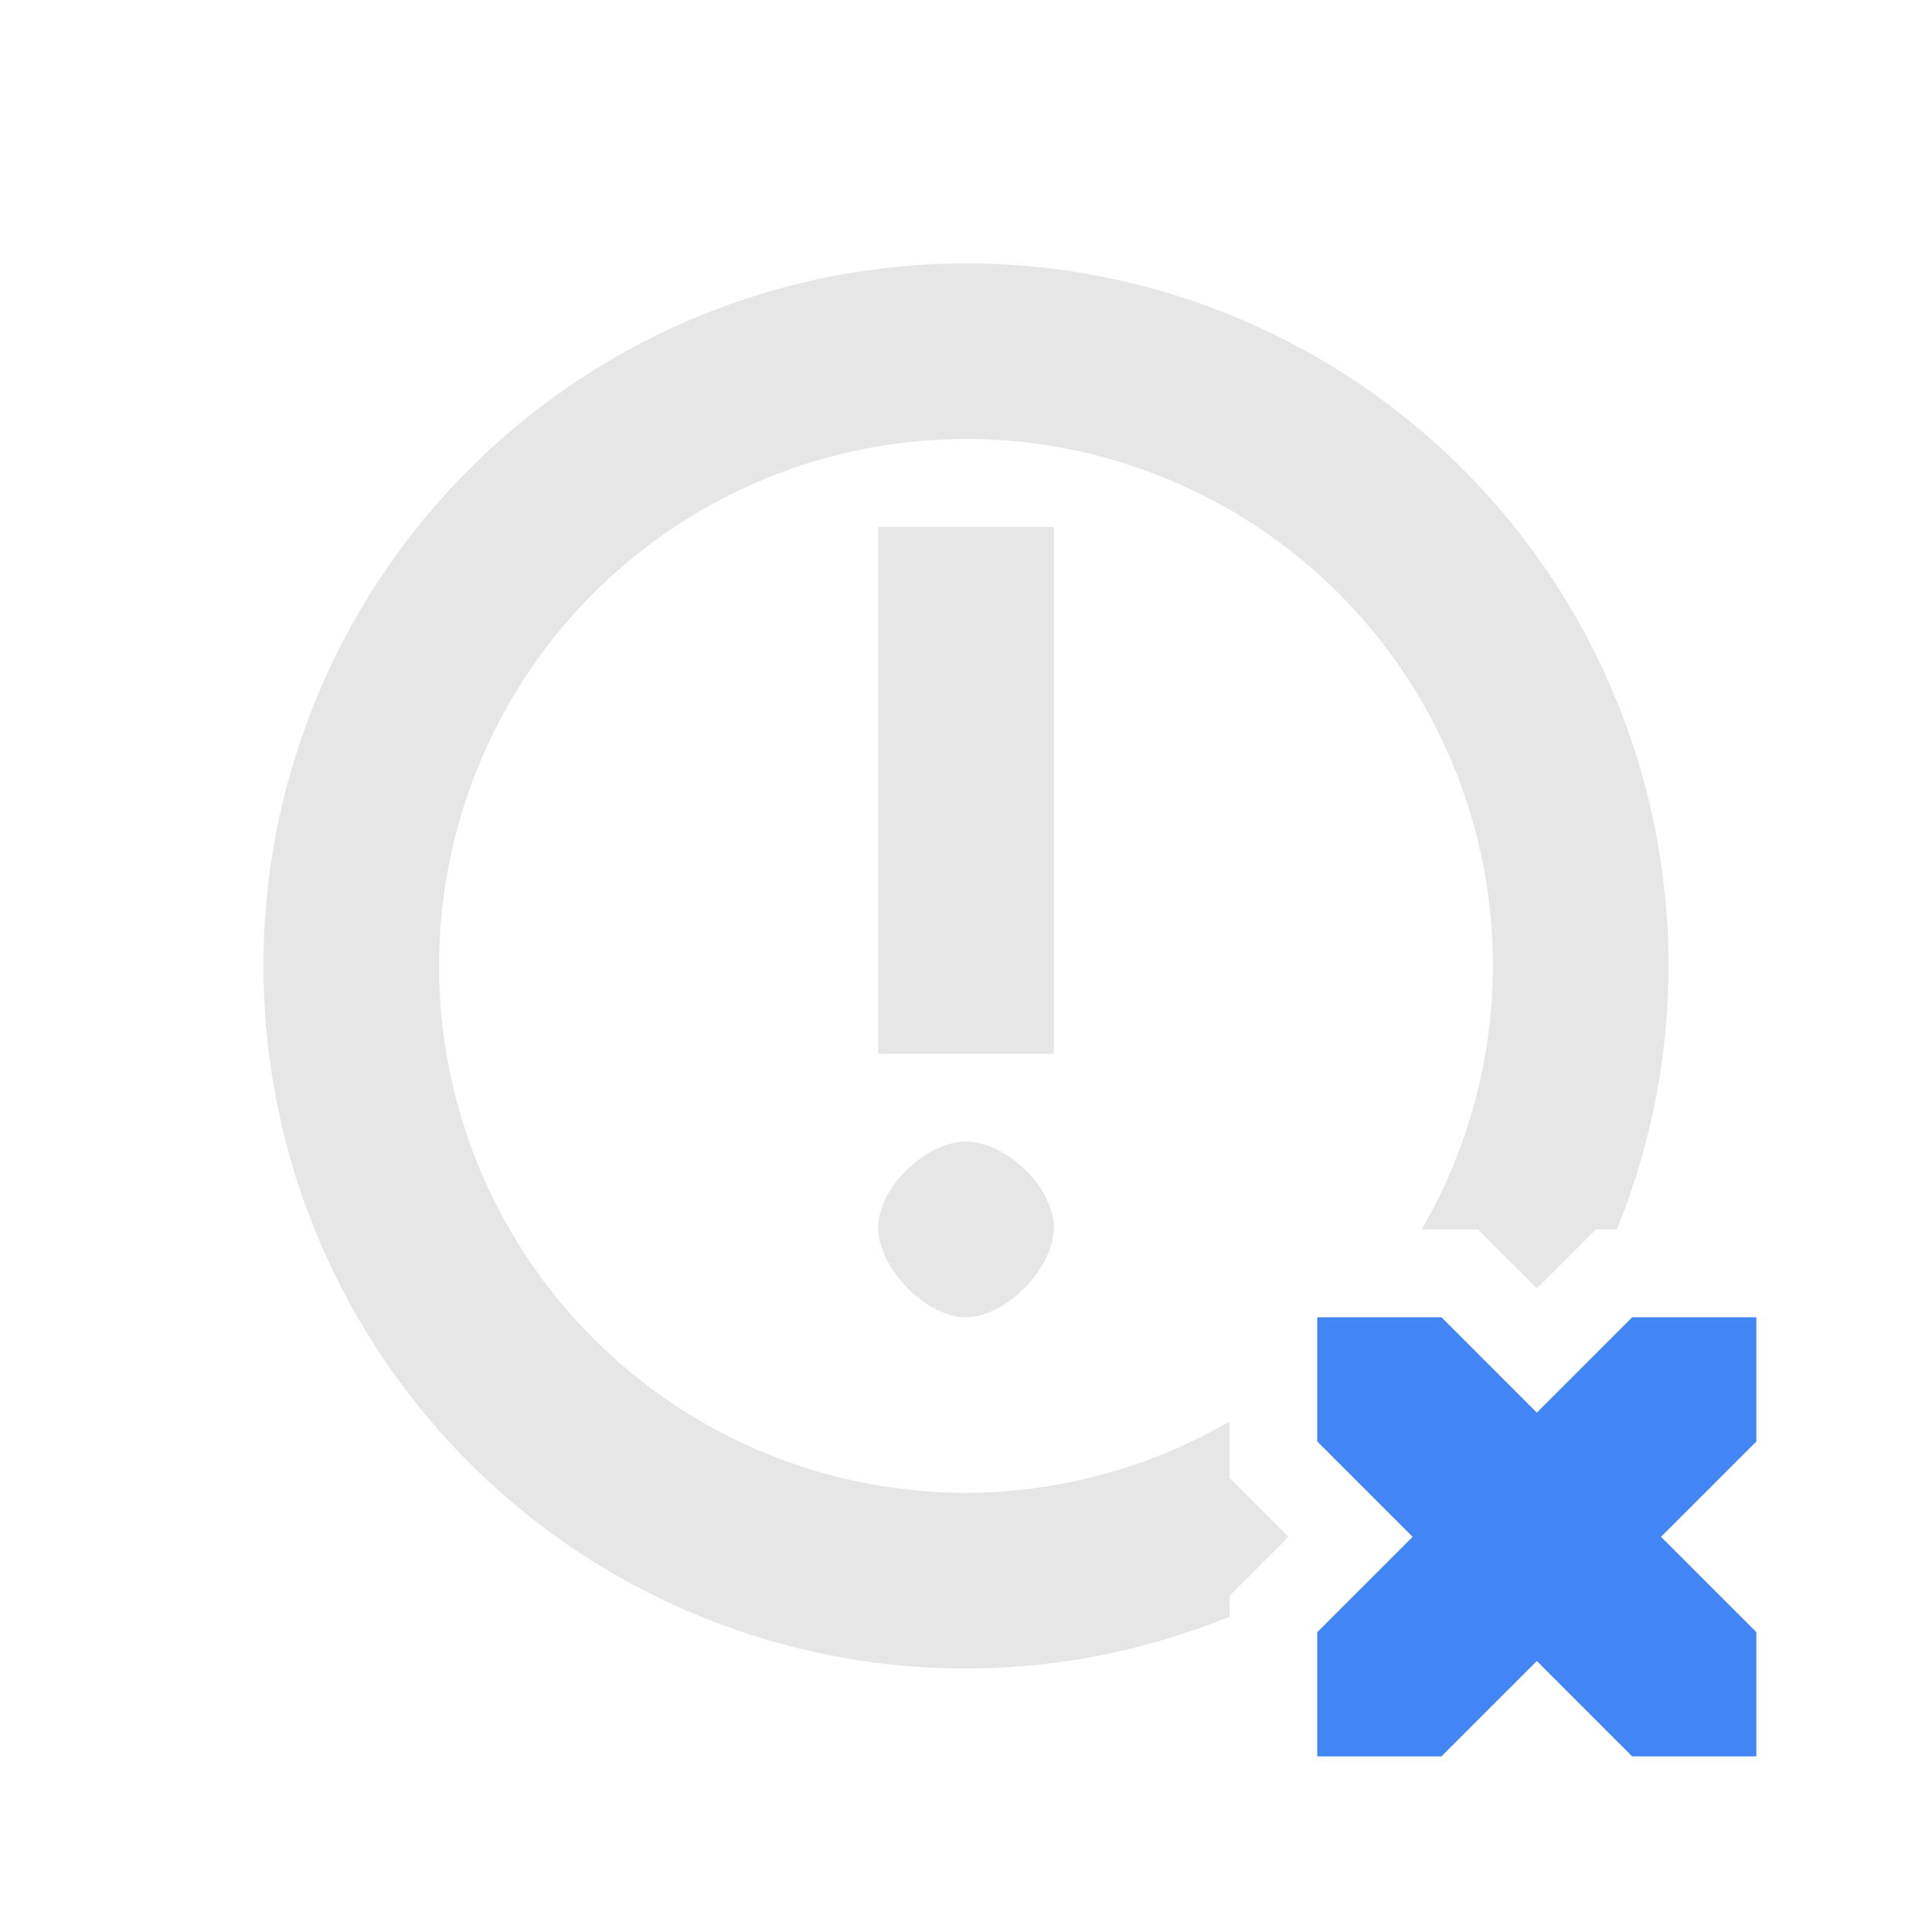 <svg id="svg" version="1.1" viewBox="0 0 22 22" xmlns="http://www.w3.org/2000/svg">
 <g id="notifications-disabled">
  <rect width="22" height="22" style="opacity:.001"/>
  <path d="m11 3a8 8 0 0 0-8 8 8 8 0 0 0 8 8 8 8 0 0 0 3-0.59v-0.238l0.672-0.672-0.672-0.672v-0.641a6 6 0 0 1-3 0.812 6 6 0 0 1-6-6 6 6 0 0 1 6-6 6 6 0 0 1 6 6 6 6 0 0 1-0.811 3h0.639l0.672 0.672 0.672-0.672h0.24a8 8 0 0 0 0.588-3 8 8 0 0 0-8-8zm-1 3v6h2v-6zm1 7c-0.453 0-1 0.518-1 0.98 0 0.462 0.547 1.02 1 1.02s1-0.557 1-1.02c0-0.462-0.547-0.98-1-0.98z" style="fill:#aaaaac;opacity:.3"/>
  <path d="m 15,15 v 1.414 L 16.086,17.5 15,18.586 V 20 h 1.414 L 17.5,18.914 18.586,20 H 20 V 18.586 L 18.914,17.5 20,16.414 V 15 H 18.586 L 17.5,16.086 16.414,15 Z" style="fill:#4285f4"/>
 </g>
</svg>
